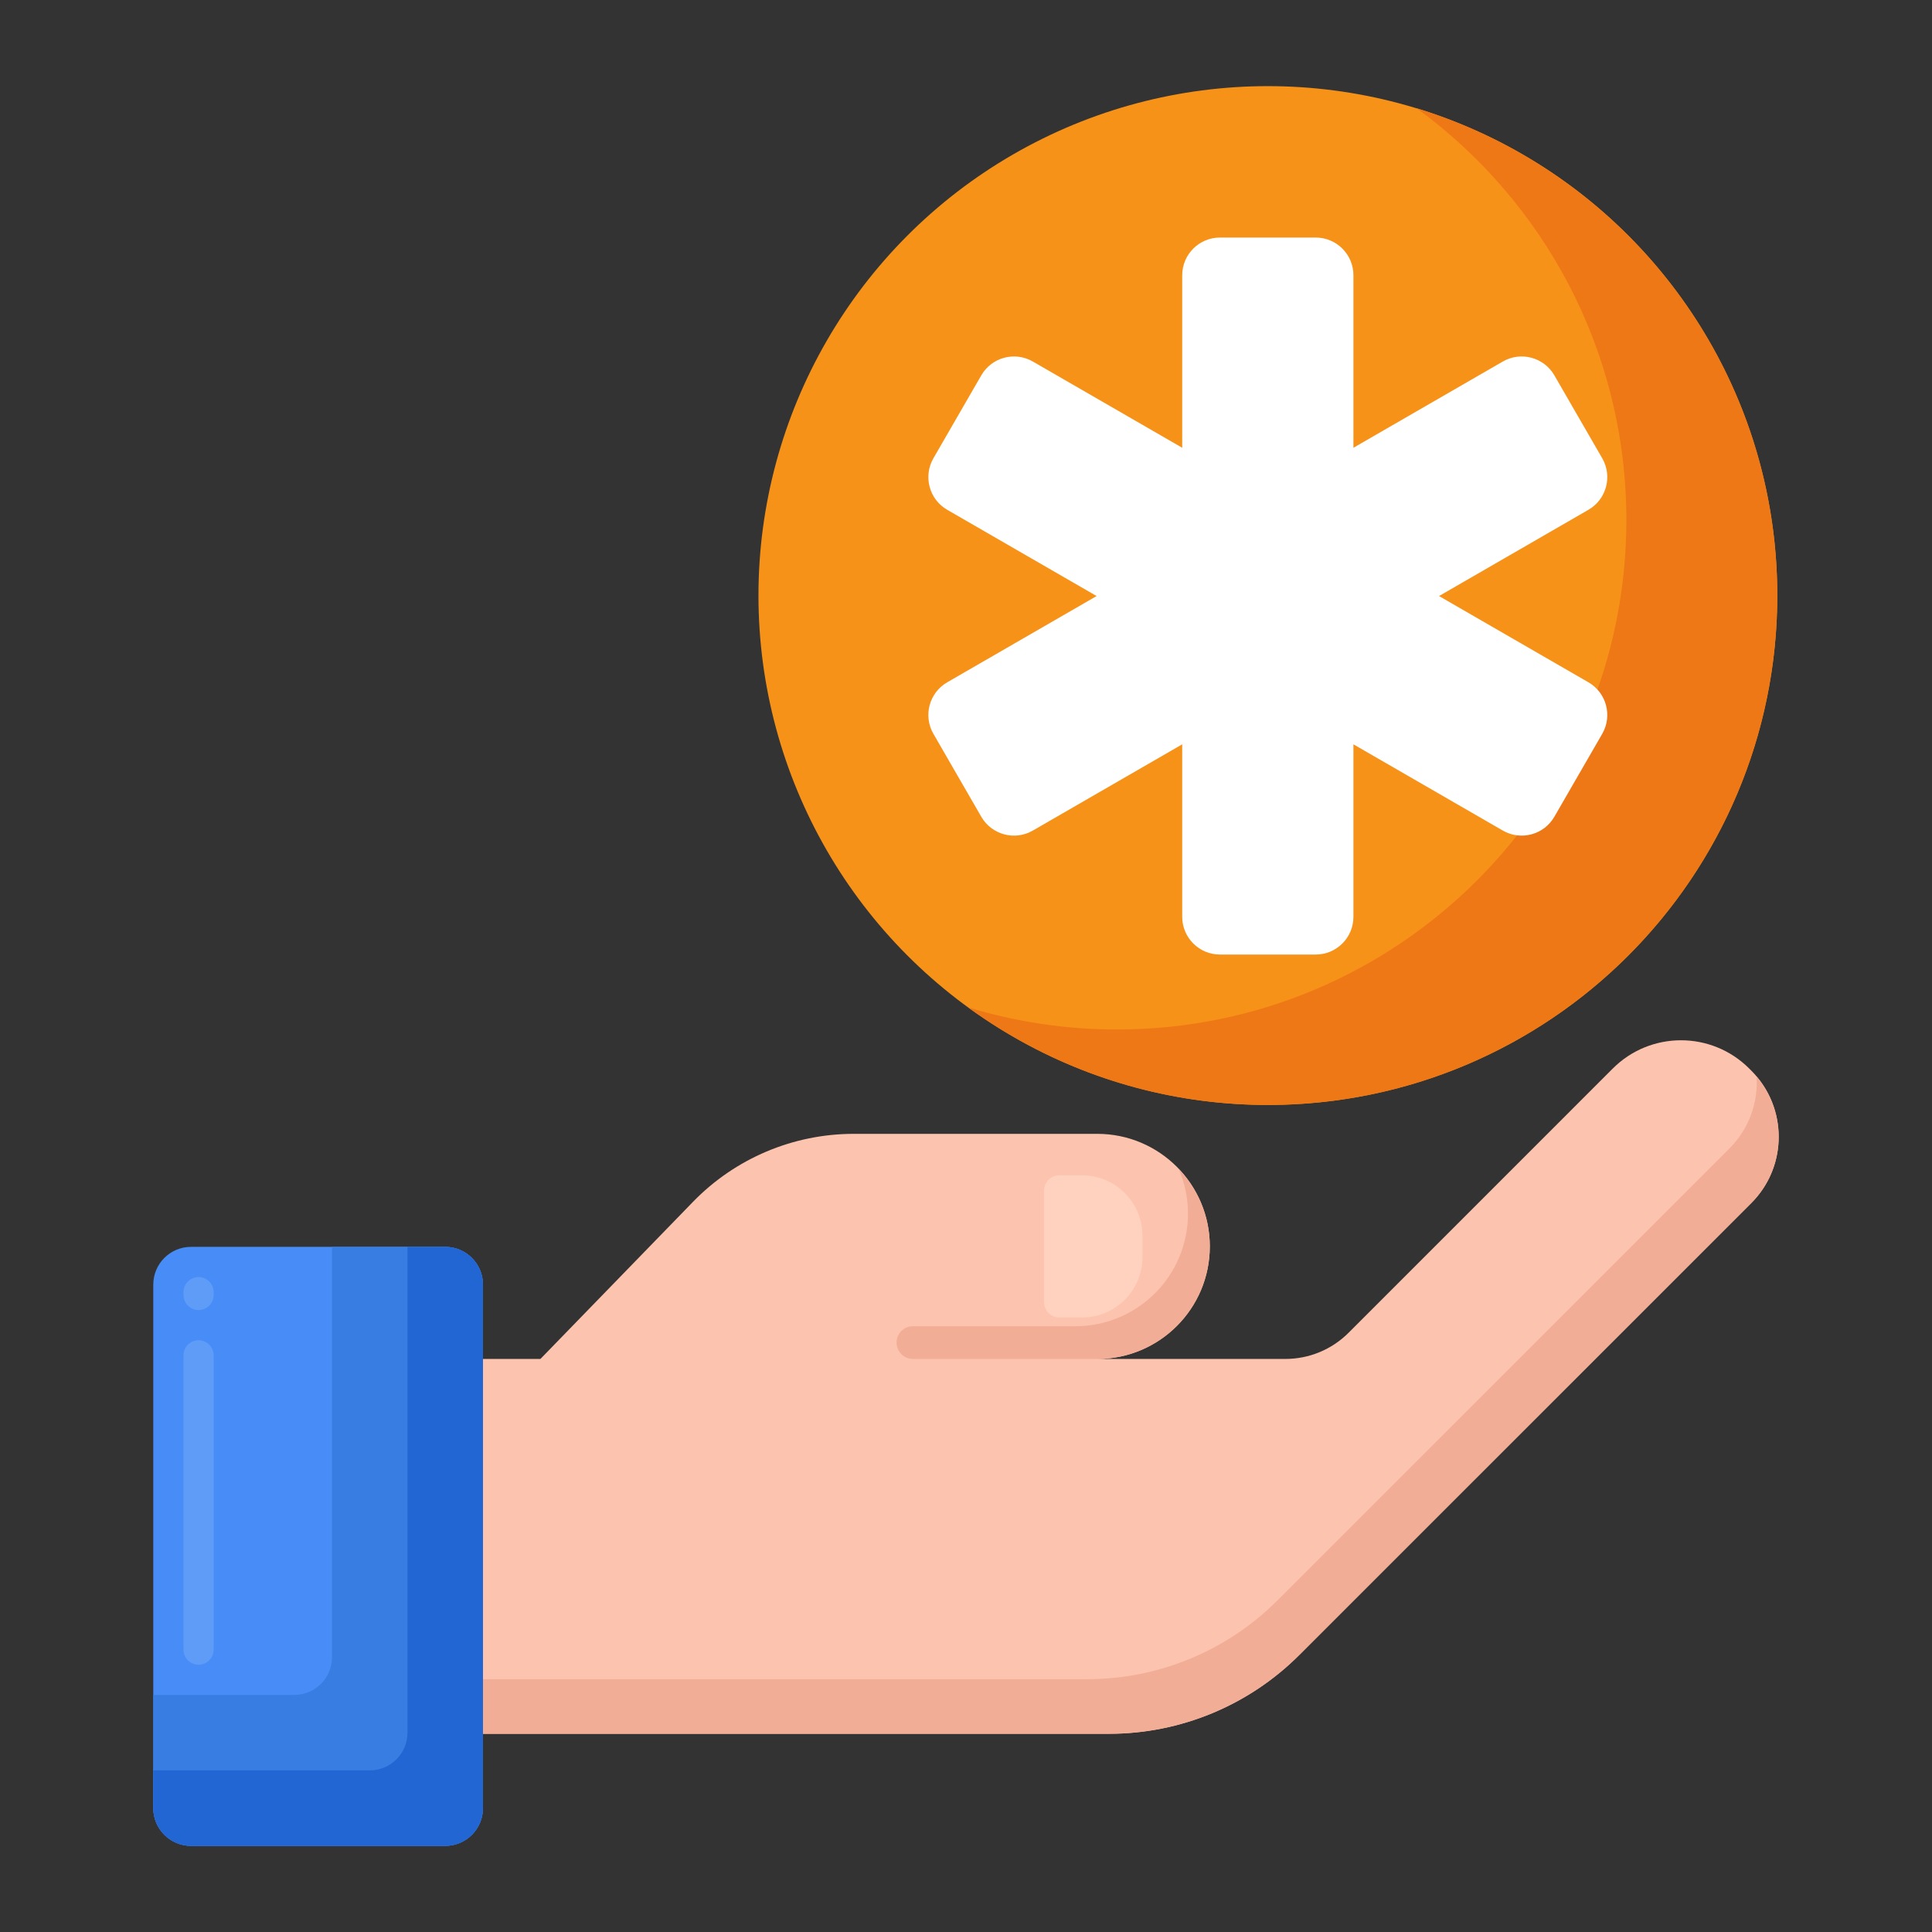 <!-- icon666.com - MILLIONS vector ICONS FREE --><svg id="Layer_1" enable-background="new 0 0 256 256" viewBox="0 0 256 256" xmlns="http://www.w3.org/2000/svg"><rect x="0" y="0" width="256" height="256" fill="#333333" stroke="none"/><g><g><g><path d="m232.054 141.861c-.09-.09-.181-.181-.271-.271-4.995-4.995-13.09-4.998-18.084-.002-10.622 10.626-27.725 27.729-35.009 35.014-2.228 2.228-5.236 3.466-8.387 3.466h-24.834c8.201-.043 14.838-6.701 14.838-14.912 0-8.238-6.678-14.916-14.916-14.916h-32.256c-8.029 0-15.715 3.25-21.309 9.01l-20.218 20.819h-7.613v49.668h82.959c9.454 0 18.52-3.755 25.206-10.439l59.893-59.883c4.847-4.849 4.848-12.707.001-17.554z" fill="#fcc4ae"></path></g><g><path d="m232.758 142.639c.209 3.425-.983 6.919-3.6 9.537l-59.893 59.883c-6.685 6.684-15.752 10.439-25.206 10.439h-80.065v7.236h82.959c9.454 0 18.52-3.755 25.206-10.439l59.893-59.883c4.598-4.596 4.828-11.896.706-16.773z" fill="#f2ad97"></path></g><g><path d="m145.39 180.071h-24.422c-1.199 0-2.171-.972-2.171-2.171 0-1.199.972-2.171 2.171-2.171h21.528c8.238 0 14.916-6.678 14.916-14.916 0-2.116-.447-4.125-1.241-5.949 2.556 2.677 4.135 6.296 4.135 10.291 0 8.238-6.678 14.916-14.916 14.916z" fill="#f2ad97"></path></g><g><path d="m140.353 174.568h3.025c4.418 0 8-3.582 8-8v-2.825c0-4.418-3.582-8-8-8h-3.025c-1.105 0-2 .895-2 2v14.825c0 1.104.896 2 2 2z" fill="#ffd2c0"></path></g><g><path d="m58.994 244.587h-33.683c-2.761 0-5-2.239-5-5v-69.372c0-2.761 2.239-5 5-5h33.683c2.761 0 5 2.239 5 5v69.372c0 2.761-2.238 5-5 5z" fill="#478cf7"></path></g><g><path d="m26.311 220.587c-1.104 0-2-.896-2-2v-39c0-1.104.896-2 2-2s2 .896 2 2v39c0 1.104-.895 2-2 2zm0-47c-1.104 0-2-.896-2-2v-.372c0-1.104.896-2 2-2s2 .896 2 2v.372c0 1.104-.895 2-2 2z" fill="#5e9cf7"></path></g><g><path d="m63.994 170.215c0-2.761-2.239-5-5-5h-15v54.372c0 2.761-2.239 5-5 5h-18.683v15c0 2.761 2.239 5 5 5h33.683c2.761 0 5-2.239 5-5z" fill="#377de2"></path></g><g><path d="m63.994 170.215c0-2.761-2.239-5-5-5h-5v64.372c0 2.761-2.239 5-5 5h-28.683v5c0 2.761 2.239 5 5 5h33.683c2.761 0 5-2.239 5-5z" fill="#2266d3"></path></g></g><g><circle cx="168" cy="78.913" fill="#f79219" r="67.5"></circle></g><g><path d="m187.717 14.347c16.834 12.274 27.783 32.137 27.783 54.566 0 37.279-30.221 67.5-67.5 67.5-6.86 0-13.479-1.031-19.717-2.934 11.146 8.127 24.867 12.934 39.717 12.934 37.279 0 67.5-30.221 67.5-67.5 0-30.418-20.124-56.13-47.783-64.566z" fill="#ef7816"></path></g><g><path d="m210.473 90.407-19.794-11.428 19.794-11.428c2.391-1.381 3.211-4.439 1.83-6.83l-6.343-10.987c-1.381-2.391-4.439-3.211-6.83-1.83l-19.794 11.428v-22.856c0-2.761-2.239-5-5-5h-12.686c-2.761 0-5 2.239-5 5v22.856l-19.794-11.428c-2.391-1.381-5.449-.561-6.83 1.83l-6.343 10.987c-1.381 2.391-.561 5.449 1.83 6.83l19.794 11.428-19.794 11.428c-2.391 1.381-3.211 4.439-1.83 6.83l6.343 10.987c1.381 2.391 4.439 3.211 6.83 1.83l19.794-11.428v22.856c0 2.761 2.239 5 5 5h12.686c2.761 0 5-2.239 5-5v-22.857l19.794 11.428c2.391 1.381 5.449.561 6.83-1.83l6.343-10.987c1.38-2.391.561-5.449-1.83-6.829z" fill="#fff"></path></g></g></svg>